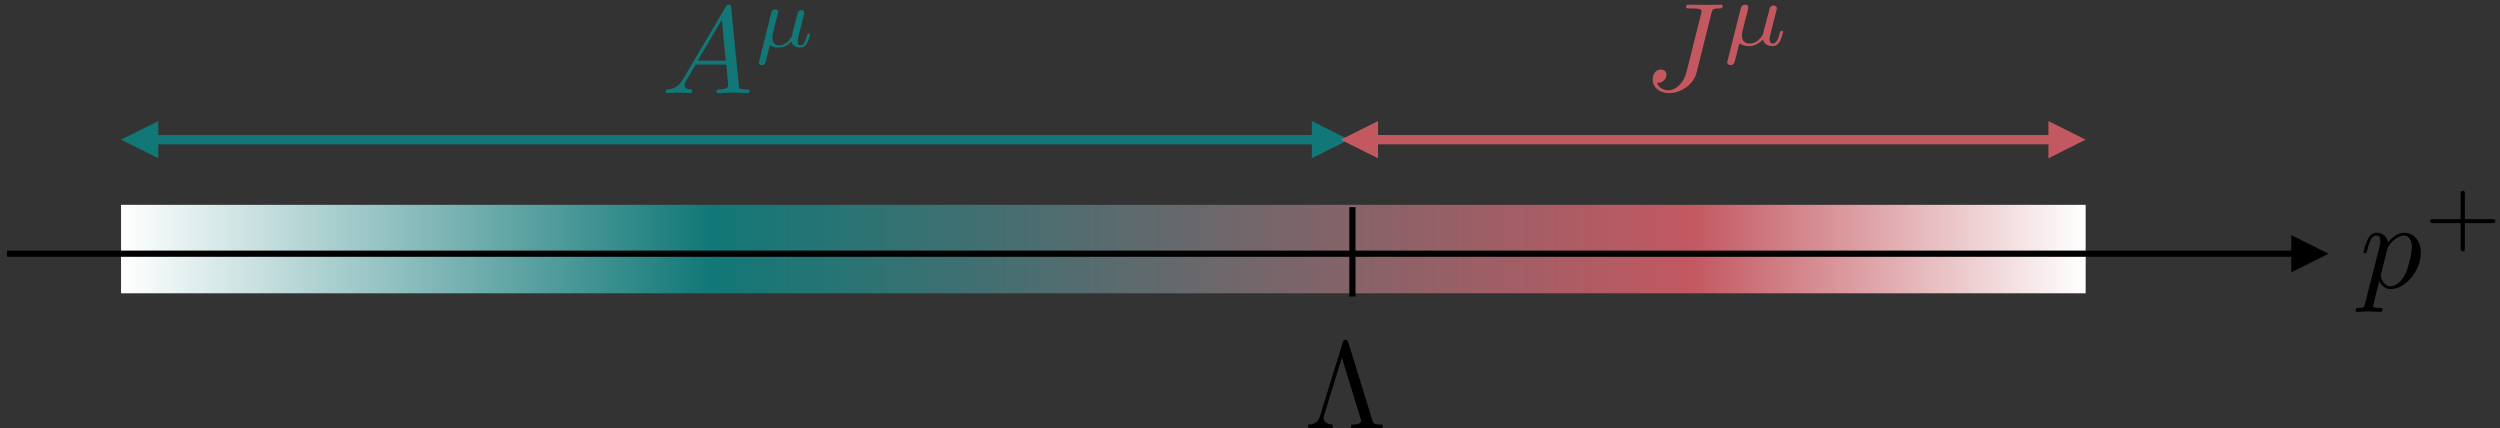 <svg width="537" height="92" xmlns="http://www.w3.org/2000/svg" xmlns:xlink="http://www.w3.org/1999/xlink" overflow="hidden"><rect width="100%" height="100%" fill="#333333" stroke="none"/><defs><clipPath id="clip0"><path d="M302 289 839 289 839 381 302 381Z" fill-rule="evenodd" clip-rule="evenodd"/></clipPath><linearGradient x1="328" y1="342.5" x2="750" y2="342.5" gradientUnits="userSpaceOnUse" spreadMethod="reflect" id="fill1"><stop offset="0" stop-color="#FFFFFF"/><stop offset="0.3" stop-color="#117877"/><stop offset="0.8" stop-color="#C35861"/><stop offset="1" stop-color="#FFFFFF"/></linearGradient></defs><g clip-path="url(#clip0)" transform="translate(-302 -289)"><rect x="328" y="333" width="422" height="19" fill="url(#fill1)"/><path d="M303.5 342.833 795.5 342.833 795.5 344.167 303.5 344.167ZM794.167 339.5 802.167 343.5 794.167 347.5Z"/><path d="M334.667 318 585.113 318 585.113 320 334.667 320ZM336 323 328 319 336 315ZM583.78 315 591.78 319 583.78 323Z" fill="#117877"/><path d="M596.667 318 743.333 318 743.333 320 596.667 320ZM598 323 590 319 598 315ZM742 315 750 319 742 323Z" fill="#C35861"/><path d="M448.737 305.966C447.684 307.723 446.684 308.095 445.526 308.202 445.211 308.202 445 308.202 445 308.734 445 308.84 445.105 309 445.316 309 446.053 309 446.842 308.894 447.579 308.894 448.421 308.894 449.368 309 450.211 309 450.368 309 450.684 309 450.684 308.521 450.684 308.202 450.474 308.202 450.263 308.202 449.684 308.148 449.053 307.936 449.053 307.244 449.053 306.924 449.211 306.658 449.421 306.286L451.421 302.88 458 302.88C458.053 303.412 458.421 307.031 458.421 307.297 458.421 308.095 457.053 308.202 456.526 308.202 456.158 308.202 455.895 308.202 455.895 308.734 455.895 309 456.211 309 456.263 309 457.316 309 458.474 308.894 459.526 308.894 460.211 308.894 461.842 309 462.526 309 462.684 309 463 309 463 308.468 463 308.202 462.737 308.202 462.368 308.202 460.737 308.202 460.737 307.989 460.684 307.244L459.053 290.585C459 290.106 459 290 458.579 290 458.158 290 458.053 290.16 457.895 290.426L448.737 305.966ZM451.895 302.028 457.053 293.246 457.895 302.028 451.895 302.028Z" fill="#117877" fill-rule="evenodd"/><path d="M465.106 302.004C465 302.266 465 302.371 465 302.371 465 302.79 465.317 303 465.635 303 466.322 303 466.428 302.371 466.534 302.057 466.534 301.952 466.904 300.485 467.38 298.703 467.962 299.122 468.649 299.227 469.337 299.227 470.923 299.227 471.981 297.969 471.981 297.917 472.351 299.175 473.62 299.227 473.885 299.227 474.572 299.227 474.995 298.86 475.365 298.284 475.736 297.55 476 296.502 476 296.45 476 296.188 475.736 296.188 475.683 296.188 475.418 296.188 475.418 296.293 475.313 296.764 475.048 297.655 474.731 298.755 473.938 298.755 473.462 298.755 473.356 298.336 473.356 297.812 473.356 297.498 473.462 296.869 473.62 296.397 473.726 295.873 473.938 295.14 474.043 294.721L474.466 293.096C474.572 292.677 474.784 291.838 474.784 291.786 474.784 291.419 474.466 291.157 474.149 291.157 473.938 291.157 473.62 291.262 473.409 291.629 473.356 291.734 473.197 292.31 473.091 292.677L472.721 294.197 472.139 296.502C472.034 296.921 472.034 296.974 471.822 297.236 471.293 298.022 470.447 298.755 469.389 298.755 467.909 298.755 467.909 297.445 467.909 297.079 467.909 296.607 467.962 296.397 468.226 295.402 468.385 294.616 468.438 294.459 468.596 293.777L468.861 292.729C468.966 292.362 469.178 291.629 469.178 291.576 469.178 291.262 468.913 291 468.543 291 467.856 291 467.697 291.629 467.644 291.838L465.106 302.004" fill="#117877" fill-rule="evenodd"/><path d="M669.589 291.943C669.804 291.08 669.857 290.81 671.304 290.81 671.732 290.81 672 290.81 672 290.324 672 290.054 671.839 290 671.625 290 670.982 290 669.375 290.054 668.679 290.054 667.821 290.054 665.625 290 664.768 290 664.5 290 664.179 290 664.179 290.54 664.179 290.81 664.393 290.81 665.089 290.81 665.732 290.81 666 290.81 666.643 290.864 667.286 290.972 667.5 291.026 667.5 291.403 667.5 291.565 667.446 291.781 667.393 291.997L664.286 304.358C663.643 307.003 661.821 308.406 660.429 308.406 659.732 308.406 658.339 308.136 657.911 306.733 657.964 306.787 658.179 306.787 658.232 306.787 659.25 306.787 659.946 305.869 659.946 305.06 659.946 304.196 659.25 303.926 658.768 303.926 658.286 303.926 657 304.25 657 306.085 657 307.759 658.393 309 660.536 309 663 309 665.786 307.219 666.429 304.574L669.589 291.943" fill="#C35861" fill-rule="evenodd"/><path d="M673.115 301.921C673 302.205 673 302.319 673 302.319 673 302.773 673.404 303 673.692 303 674.442 303 674.615 302.319 674.673 301.978 674.731 301.865 675.135 300.275 675.596 298.345 676.231 298.742 677.038 298.913 677.731 298.913 679.462 298.913 680.615 297.55 680.673 297.493 681.019 298.856 682.404 298.913 682.75 298.913 683.442 298.913 683.962 298.515 684.308 297.891 684.769 297.096 685 295.961 685 295.904 685 295.62 684.769 295.62 684.712 295.62 684.423 295.62 684.423 295.734 684.25 296.245 684.019 297.21 683.615 298.345 682.808 298.345 682.288 298.345 682.115 297.948 682.115 297.38 682.115 297.039 682.288 296.358 682.404 295.847 682.577 295.279 682.75 294.485 682.865 294.031L683.327 292.271C683.442 291.76 683.673 290.908 683.673 290.795 683.673 290.397 683.327 290.17 682.981 290.17 682.808 290.17 682.404 290.284 682.173 290.624 682.115 290.795 681.942 291.419 681.885 291.817L681.423 293.463 680.788 295.904C680.673 296.415 680.673 296.472 680.5 296.699 679.865 297.607 679 298.345 677.846 298.345 676.173 298.345 676.173 296.983 676.173 296.585 676.173 296.074 676.231 295.847 676.519 294.769 676.75 293.86 676.75 293.747 676.981 292.952L677.269 291.873C677.327 291.419 677.558 290.681 677.558 290.624 677.558 290.227 677.269 290 676.865 290 676.115 290 675.942 290.681 675.885 290.908L673.115 301.921" fill="#C35861" fill-rule="evenodd"/><path d="M592.5 333.5 592.5 352.7" stroke="#000000" stroke-width="1.333" stroke-miterlimit="8" fill="none" fill-rule="evenodd"/><path d="M591.611 362.532C591.459 362.053 591.306 362 591 362 590.592 362 590.541 362.106 590.44 362.532L585.548 378.339C585.293 379.137 584.783 380.202 583 380.202L583 381C583.866 380.947 585.14 380.947 585.395 380.947 586.108 380.947 587.484 381 588.248 381L588.248 380.202C586.873 380.148 586.312 379.457 586.312 378.818 586.312 378.658 586.312 378.605 586.414 378.232L590.236 365.832 594.261 378.924C594.363 379.297 594.363 379.35 594.363 379.403 594.363 380.202 592.885 380.202 592.223 380.202L592.223 381C593.089 380.947 594.924 380.947 595.892 380.947 596.86 380.947 598.032 381 599 381L599 380.202C597.064 380.202 597.013 380.042 596.707 379.031L591.611 362.532" fill-rule="evenodd"/><path d="M810.046 354.075C809.831 354.984 809.777 355.145 808.592 355.145 808.269 355.145 808 355.145 808 355.679 808 355.893 808.108 356 808.323 356 809.077 356 809.831 355.893 810.585 355.893 811.5 355.893 812.415 356 813.277 356 813.385 356 813.762 356 813.762 355.465 813.762 355.145 813.492 355.145 813.115 355.145 811.769 355.145 811.769 354.984 811.769 354.717 811.769 354.396 812.9 350.066 813.062 349.371 813.438 350.173 814.192 351.082 815.538 351.082 818.662 351.082 822 347.179 822 343.277 822 340.764 820.492 339 818.446 339 817.1 339 815.808 339.962 814.946 341.031 814.677 339.588 813.492 339 812.523 339 811.285 339 810.746 340.069 810.531 340.55 810.046 341.459 809.669 343.063 809.669 343.116 809.669 343.384 809.938 343.384 809.992 343.384 810.262 343.384 810.315 343.384 810.477 342.796 810.908 340.871 811.446 339.588 812.415 339.588 812.9 339.588 813.277 339.802 813.277 340.818 813.277 341.459 813.169 341.726 813.062 342.208L810.046 354.075ZM814.785 342.475C815 341.78 815.7 341.031 816.185 340.604 817.1 339.802 817.908 339.588 818.338 339.588 819.415 339.588 820.062 340.55 820.062 342.101 820.062 343.704 819.2 346.752 818.715 347.767 817.8 349.638 816.508 350.494 815.538 350.494 813.762 350.494 813.385 348.302 813.385 348.142 813.385 348.088 813.385 348.035 813.492 347.714L814.785 342.475" fill-rule="evenodd"/><path d="M831.463 336.93 837.292 336.93C837.51 336.93 838 336.93 838 336.525 838 336.07 837.564 336.07 837.292 336.07L831.463 336.07 831.463 330.658C831.463 330.405 831.463 330 831.027 330 830.537 330 830.537 330.405 830.537 330.658L830.537 336.07 824.708 336.07C824.436 336.07 824 336.07 824 336.475 824 336.93 824.436 336.93 824.708 336.93L830.537 336.93 830.537 342.342C830.537 342.595 830.537 343 830.973 343 831.463 343 831.463 342.595 831.463 342.342L831.463 336.93" fill-rule="evenodd"/></g></svg>